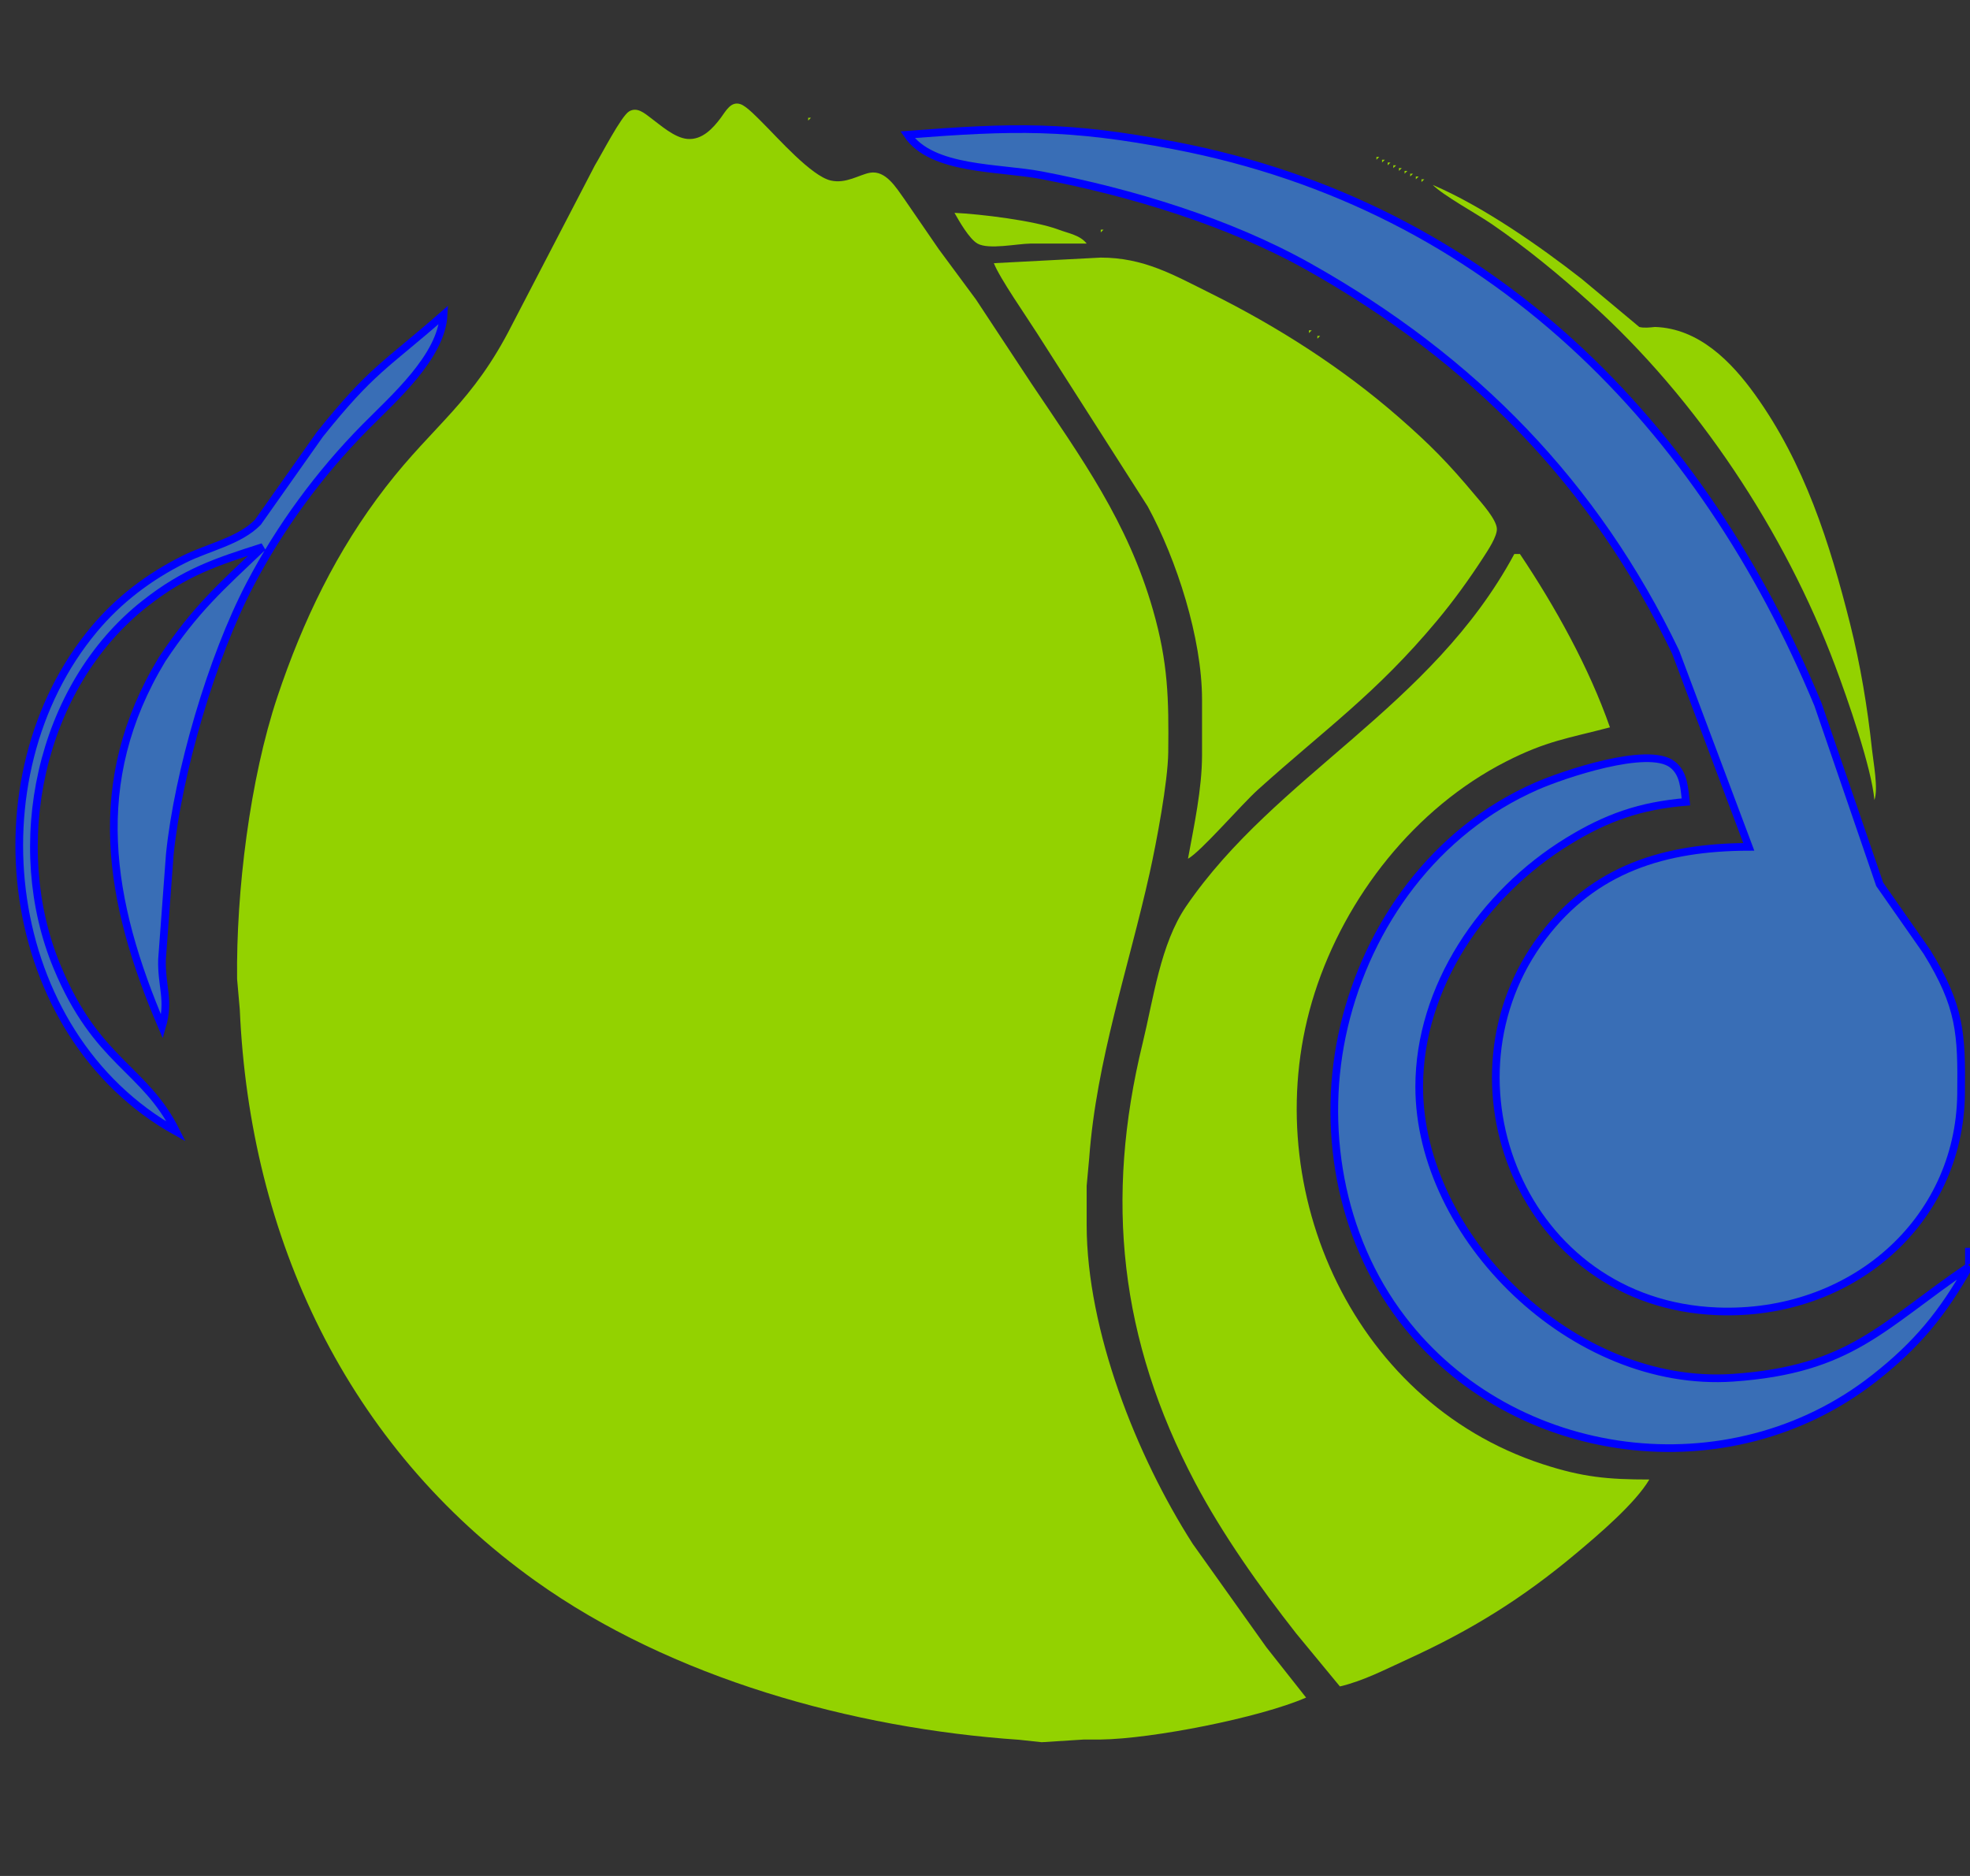 <?xml version="1.0" encoding="UTF-8" standalone="no"?>
<svg
   xmlns:dc="http://purl.org/dc/elements/1.1/"
   xmlns:cc="http://creativecommons.org/ns#"
   xmlns:rdf="http://www.w3.org/1999/02/22-rdf-syntax-ns#"
   xmlns:svg="http://www.w3.org/2000/svg"
   xmlns="http://www.w3.org/2000/svg"
   xmlns:sodipodi="http://sodipodi.sourceforge.net/DTD/sodipodi-0.dtd"
   xmlns:inkscape="http://www.inkscape.org/namespaces/inkscape"
   width="420"
   height="400"
   viewBox="0 0 336 320"
   id="svg2"
   version="1.1"
   inkscape:version="0.48.4 r9939"
   sodipodi:docname="cabbage_transparent.svg">
  <rect x="0" y="0" width="336" height="320" fill="#333333" stroke="none"/>
  <defs
     id="defs7" />
  <sodipodi:namedview
     pagecolor="#ffffff"
     bordercolor="#666666"
     borderopacity="1"
     objecttolerance="10"
     gridtolerance="10"
     guidetolerance="10"
     inkscape:pageopacity="0"
     inkscape:pageshadow="2"
     inkscape:window-width="1366"
     inkscape:window-height="744"
     id="namedview5"
     showgrid="false"
     inkscape:zoom="0.536391"
     inkscape:cx="-210.02931"
     inkscape:cy="105.04866"
     inkscape:window-x="0"
     inkscape:window-y="0"
     inkscape:window-maximized="1"
     inkscape:current-layer="svg2" />
  <path
     style="fill:#396eb6;stroke:#0000ff;stroke-width:1.309;fill-opacity:1"
     d="m 200.379,24.834 c 53.948,10.345 89.98,47.887 109.693,95.327 0,0 10.527,30.689 10.527,30.689 0,0 8.046,11.508 8.046,11.508 5.726,9.283 5.954,13.912 5.833,24.295 -0.282,21.827 -18.801,37.913 -41.571,37.031 -33.297,-1.279 -48.235,-39.499 -29.783,-63.884 8.783,-11.623 20.812,-15.306 35.147,-15.344 0,0 -12.485,-33.246 -12.485,-33.246 -13.678,-28.477 -34.369,-49.869 -62.611,-65.725 -13.544,-7.595 -30.226,-12.672 -45.593,-15.6 -7.228,-1.381 -18.64,-0.793 -22.797,-6.905 18.076,-1.394 27.423,-1.637 45.593,1.854 z"
     id="path2990" />
  <path
     style="fill:#396eb6;stroke:#0000ff;stroke-width:1.309;fill-opacity:1"
     d="m 62.298,72.849 c -7.818,7.915 -14.563,17.109 -19.659,26.853 -6.544,12.506 -12.257,32.083 -13.678,46.033 0,0 -1.328,17.902 -1.328,17.902 -0.134,4.552 1.341,6.969 0,11.508 -9.159,-21.38 -12.632,-41.762 0,-62.656 5.726,-8.618 9.91,-12.237 17.191,-19.181 -8.059,2.57 -13.289,4.296 -20.061,9.616 C 6.553,117.22 1.23,144.482 9.732,164.915 16.544,181.347 24.643,182.101 30.074,193.047 0.09,176.347 -4.912,132.462 16.021,107.374 c 4.211,-5.051 9.4,-9.002 15.394,-11.981 4.13,-2.059 9.427,-3.094 12.565,-6.304 0,0 10.554,-14.961 10.554,-14.961 8.918,-11.137 11.063,-11.636 21.134,-20.459 -0.362,7.148 -8.462,14.219 -13.37,19.181 z"
     id="path2988"
     inkscape:export-filename="/home/rory/sourcecode/cabbageaudio/cabbage/Images/CabbageWhiteBackground.png"
     inkscape:export-xdpi="90"
     inkscape:export-ydpi="90" />
  <path
     style="fill:#396eb6;stroke:#0000ff;stroke-width:1.309;fill-opacity:1"
     d="m 319.673,235.09 c -24.701,19.398 -61.699,14.513 -80.499,-10.076 -10.808,-14.117 -13.906,-33.029 -9.95,-49.869 4.103,-17.442 15.529,-33.464 32.841,-41.046 4.465,-1.956 18.962,-6.905 23.145,-3.721 2.052,1.56 2.052,4.169 2.333,6.406 -7.791,0.665 -13.517,2.66 -20.115,6.713 -14.617,8.964 -25.371,24.973 -25.371,41.877 0,25.561 26.23,51.519 53.532,49.639 20.155,-1.394 25.358,-8.849 40.23,-18.95 -4.465,7.915 -8.81,13.273 -16.145,19.027 z"
     id="path2986" />
  <path
     style="fill:#ffffff;stroke:#0000ff;stroke-width:1.309"
     d="m 337.16,213.506 c 0,0 -1.341,1.279 -1.341,1.279 0,0 0,-1.279 0,-1.279 0,0 1.341,0 1.341,0 z"
     id="Selection #1" />
  <path
     d="m 187.74,296.727 c 0,0 -2.879,0 -2.879,0 0,0 -7.197,0.458 -7.197,0.458 0,0 -3.838,-0.415 -3.838,-0.415 -28.294,-1.932 -59.304,-10.503 -82.527,-27.11 -32.233,-23.042 -48.695,-58.566 -50.399,-97.419 0,0 -0.461,-5.247 -0.461,-5.247 -0.173,-14.848 2.164,-34.074 6.885,-48.173 4.337,-12.94 10.086,-24.916 18.492,-35.772 8.296,-10.717 14.764,-14.314 21.524,-27.664 0,0 14.125,-27.187 14.125,-27.187 1.089,-1.774 4.486,-8.385 5.825,-9.191 1.363,-0.825 2.62,0.3 3.68,1.092 1.708,1.269 4.05,3.391 6.237,3.596 2.529,0.234 4.376,-1.779 5.738,-3.606 0.835,-1.111 1.708,-2.914 3.397,-2.304 1.06,0.382 2.965,2.409 3.819,3.258 2.572,2.552 8.219,8.972 11.515,9.744 2.615,0.615 4.908,-1.006 6.712,-1.321 2.692,-0.467 4.481,2.59 5.83,4.455 0,0 5.897,8.585 5.897,8.585 0,0 6.348,8.585 6.348,8.585 0,0 9.438,14.309 9.438,14.309 8.589,12.806 16.424,23.567 20.747,38.634 2.581,8.995 2.711,15.143 2.605,24.325 -0.062,5.046 -2.015,15.368 -3.157,20.509 -3.599,16.202 -9.097,32.009 -10.321,48.65 0,0 -0.437,4.77 -0.437,4.77 0,0 0,6.677 0,6.677 0.029,17.991 8.469,39.359 18.084,54.373 0,0 12.566,17.648 12.566,17.648 0,0 6.775,8.585 6.775,8.585 -7.926,3.458 -26.327,7.049 -35.026,7.154 z M 138.32,20.09 c 0,0 -0.48,0.477 -0.48,0.477 0,0 0,-0.477 0,-0.477 0,0 0.48,0 0.48,0 z m 96.921,6.677 c 0,0 -0.48,0.477 -0.48,0.477 0,0 0,-0.477 0,-0.477 0,0 0.48,0 0.48,0 z m 0.96,0.477 c 0,0 -0.48,0.477 -0.48,0.477 0,0 0,-0.477 0,-0.477 0,0 0.48,0 0.48,0 z m 0.96,0.477 c 0,0 -0.48,0.477 -0.48,0.477 0,0 0,-0.477 0,-0.477 0,0 0.48,0 0.48,0 z m 0.96,0.477 c 0,0 -0.48,0.477 -0.48,0.477 0,0 0,-0.477 0,-0.477 0,0 0.48,0 0.48,0 z m 0.96,0.477 c 0,0 -0.48,0.477 -0.48,0.477 0,0 0,-0.477 0,-0.477 0,0 0.48,0 0.48,0 z m 0.96,0.477 c 0,0 -0.48,0.477 -0.48,0.477 0,0 0,-0.477 0,-0.477 0,0 0.48,0 0.48,0 z m 0.96,0.477 c 0,0 -0.48,0.477 -0.48,0.477 0,0 0,-0.477 0,-0.477 0,0 0.48,0 0.48,0 z m 0.96,0.477 c 0,0 -0.48,0.477 -0.48,0.477 0,0 0,-0.477 0,-0.477 0,0 0.48,0 0.48,0 z m 0.96,0.477 c 0,0 -0.48,0.477 -0.48,0.477 0,0 0,-0.477 0,-0.477 0,0 0.48,0 0.48,0 z m 26.869,17.008 c 0,0 9.798,8.18 9.798,8.18 0.777,0.21 1.847,0.086 2.677,0 7.485,0.238 13.027,5.914 17.067,11.538 8.43,11.728 12.744,25.293 16.217,39.111 1.77,7.04 2.965,14.252 3.738,21.463 0.235,2.18 1.099,6.692 0.403,8.585 -0.465,-5.509 -4.635,-17.409 -6.693,-22.894 -8.569,-22.851 -23.563,-45.55 -41.767,-61.924 -5.331,-4.793 -10.868,-9.363 -16.793,-13.426 -2.61,-1.789 -8.195,-4.817 -10.076,-6.687 8.497,3.639 18.151,10.364 25.43,16.054 z m -89.244,-8.423 c 1.703,0.644 3.666,0.93 4.798,2.38 0,0 -9.596,0 -9.596,0 -2.332,0.033 -7.12,1.073 -9.03,0 -1.406,-0.801 -3.114,-3.801 -3.925,-5.242 4.462,0.205 13.694,1.331 17.753,2.862 z m 7.677,0 c 0,0 -0.48,0.477 -0.48,0.477 0,0 0,-0.477 0,-0.477 0,0 0.48,0 0.48,0 z m -0.48,4.77 c 7.341,0.009 12.312,2.9 18.712,6.081 11.491,5.714 22.479,12.735 32.147,21.177 5.388,4.712 8.397,7.789 12.993,13.283 1.056,1.264 3.647,4.107 3.709,5.724 0.043,1.312 -1.521,3.654 -2.241,4.77 -2.452,3.782 -5.134,7.512 -8.027,10.97 -10.306,12.339 -18.914,18.344 -30.424,28.699 -2.965,2.666 -9.735,10.584 -11.995,11.843 1.041,-5.671 2.389,-11.895 2.399,-17.648 0,0 0,-9.539 0,-9.539 -0.014,-10.412 -4.304,-23.796 -9.265,-32.91 0,0 -18.89,-29.572 -18.89,-29.572 -1.78,-2.805 -6.377,-9.396 -7.351,-11.924 0,0 18.233,-0.954 18.233,-0.954 z m 35.985,12.401 c 0,0 -0.48,0.477 -0.48,0.477 0,0 0,-0.477 0,-0.477 0,0 0.48,0 0.48,0 z m 1.439,0.954 c 0,0 -0.48,0.477 -0.48,0.477 0,0 0,-0.477 0,-0.477 0,0 0.48,0 0.48,0 z m 34.066,37.203 c 6.007,8.957 11.798,19.384 15.354,29.572 -7.159,1.884 -10.776,2.285 -17.753,5.848 -15.507,7.918 -27.363,23.066 -32.612,39.464 -10.229,31.961 5.806,69.546 38.85,80.358 6.832,2.237 11.151,2.633 18.233,2.633 -2.404,4.088 -8.704,9.434 -12.475,12.597 -9.183,7.703 -17.906,13.107 -28.788,18.077 -3.714,1.693 -7.514,3.692 -11.515,4.622 0,0 -7.475,-9.062 -7.475,-9.062 -6.194,-7.894 -12.561,-16.884 -17.244,-25.756 -12.835,-24.339 -15.426,-48.259 -8.929,-74.883 1.842,-7.545 3.032,-16.946 7.423,-23.371 15.291,-22.374 41.858,-33.874 55.974,-60.097 0,0 0.96,0 0.96,0 z"
     id="Selection #1-1"
     inkscape:connector-curvature="0"
     style="fill:#93d200;fill-opacity:1;stroke:#000000;stroke-width:0.478;stroke-opacity:0"
     inkscape:export-filename="/home/rory/sourcecode/cabbageaudio/cabbage/Images/CabbageLogo3.png"
     inkscape:export-xdpi="90"
     inkscape:export-ydpi="90" />
  <rect
     style="opacity:0;fill:#ff0000;fill-opacity:1;stroke:#000000;stroke-width:1.36;stroke-linejoin:round;stroke-miterlimit:4;stroke-opacity:1;stroke-dasharray:none"
     id="rect3870"
     width="211.786"
     height="70.098"
     x="53.692"
     y="390.098"
     rx="5.581" />
</svg>
